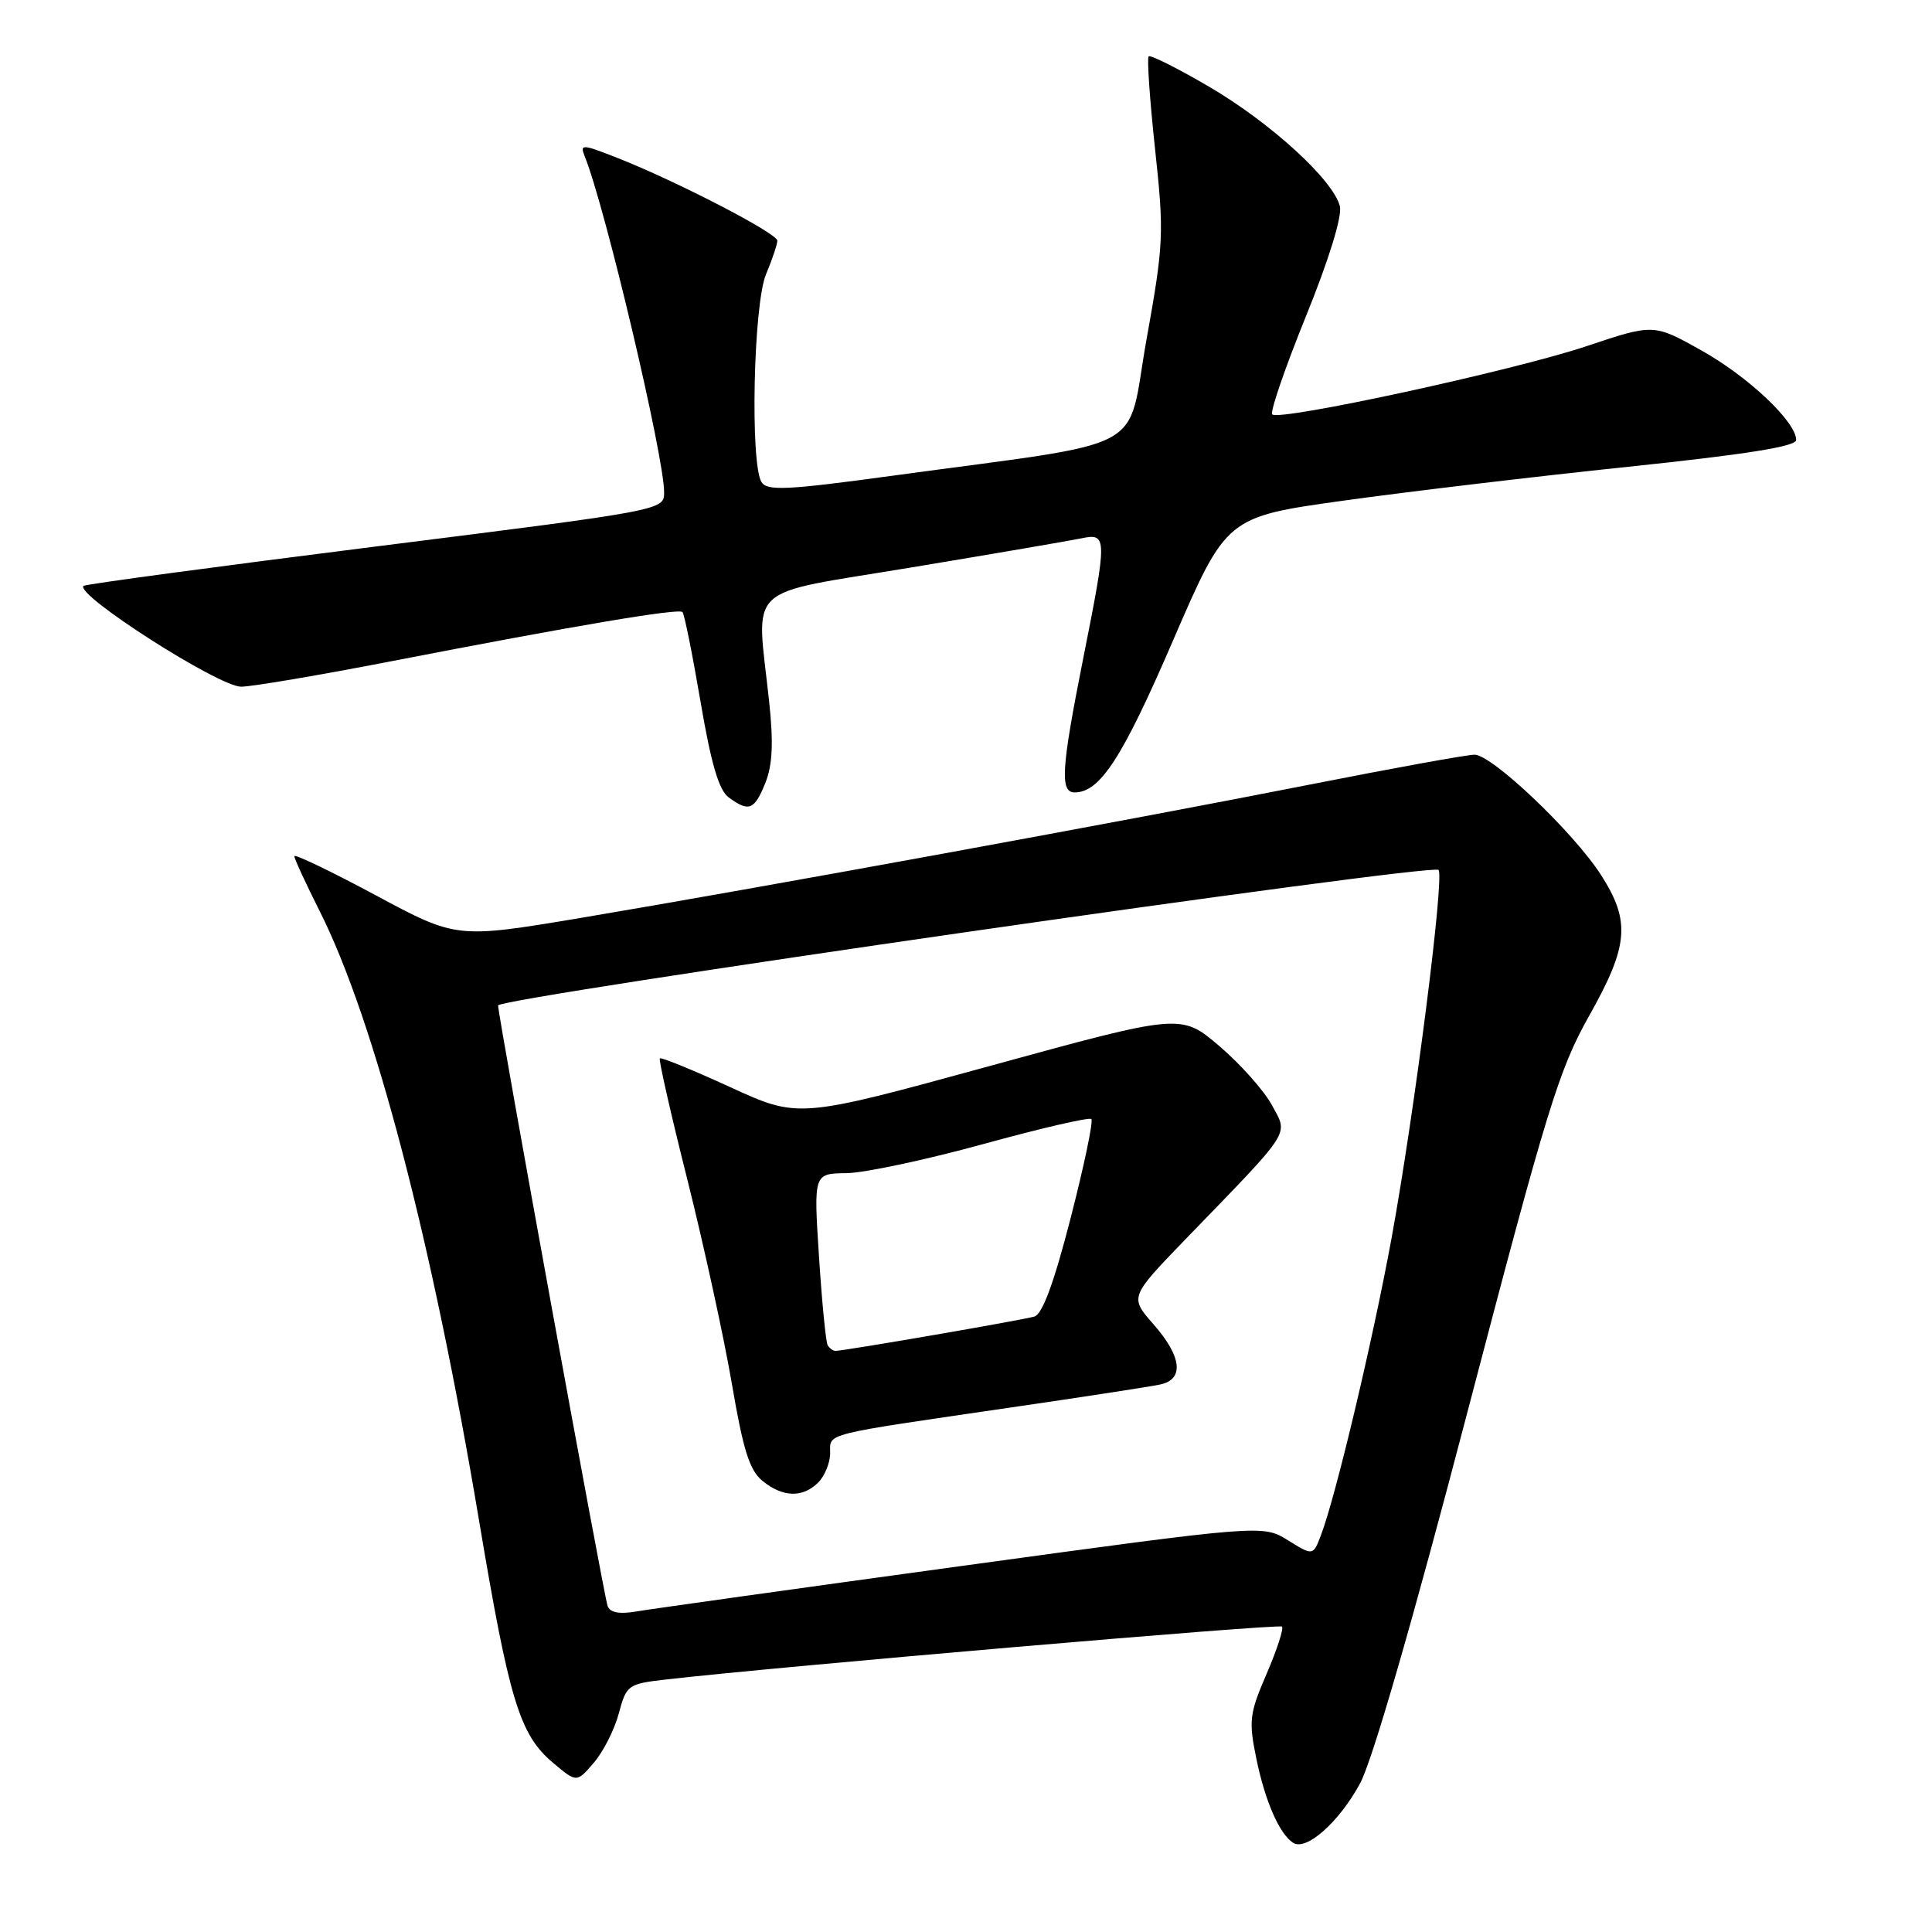 <?xml version="1.0" encoding="UTF-8" standalone="no"?>
<!DOCTYPE svg PUBLIC "-//W3C//DTD SVG 1.1//EN" "http://www.w3.org/Graphics/SVG/1.1/DTD/svg11.dtd" >
<svg xmlns="http://www.w3.org/2000/svg" xmlns:xlink="http://www.w3.org/1999/xlink" version="1.1" viewBox="0 0 256 256">
 <g >
 <path fill="currentColor"
d=" M 180.21 236.32 C 181.85 233.30 187.18 214.86 194.47 187.00 C 204.98 146.87 206.56 141.73 210.56 134.62 C 215.81 125.30 216.08 122.08 212.15 115.95 C 208.52 110.29 197.70 100.00 195.38 100.00 C 194.41 100.00 184.59 101.78 173.56 103.96 C 149.79 108.66 100.19 117.73 77.00 121.62 C 60.50 124.38 60.50 124.38 49.75 118.61 C 43.84 115.44 39.00 113.12 39.00 113.45 C 39.00 113.78 40.52 117.08 42.38 120.77 C 49.61 135.17 57.26 164.44 63.48 201.50 C 67.48 225.35 68.86 229.87 73.28 233.58 C 76.41 236.22 76.41 236.22 78.67 233.59 C 79.92 232.15 81.41 229.21 81.99 227.05 C 83.01 223.26 83.19 223.12 88.27 222.54 C 103.02 220.84 169.47 215.13 169.87 215.53 C 170.12 215.79 169.21 218.59 167.84 221.77 C 165.56 227.05 165.44 228.00 166.47 233.02 C 167.63 238.67 169.52 242.99 171.34 244.18 C 173.08 245.31 177.44 241.44 180.21 236.32 Z  M 101.41 103.75 C 102.36 101.39 102.50 98.45 101.92 93.00 C 100.23 77.08 98.28 78.93 120.75 75.19 C 131.61 73.39 141.74 71.65 143.25 71.34 C 146.74 70.61 146.75 71.07 143.50 87.40 C 140.63 101.84 140.43 105.00 142.39 105.00 C 145.76 105.00 148.71 100.45 155.42 84.90 C 162.51 68.50 162.51 68.50 178.00 66.34 C 186.53 65.15 203.51 63.13 215.75 61.85 C 231.39 60.21 238.00 59.16 238.00 58.30 C 238.00 55.90 231.66 49.91 225.44 46.43 C 219.12 42.89 219.12 42.89 210.19 45.88 C 200.58 49.10 169.51 55.84 168.58 54.91 C 168.26 54.60 170.27 48.75 173.04 41.92 C 176.11 34.35 177.86 28.65 177.54 27.33 C 176.68 23.86 168.37 16.26 160.18 11.47 C 156.02 9.04 152.43 7.24 152.20 7.47 C 151.97 7.70 152.35 13.22 153.05 19.73 C 154.26 30.96 154.20 32.28 151.91 45.04 C 149.17 60.35 153.02 58.29 118.15 63.05 C 104.31 64.94 101.66 65.07 100.91 63.89 C 99.38 61.46 99.83 40.35 101.50 36.35 C 102.33 34.37 103.00 32.37 103.00 31.89 C 103.00 30.92 89.69 24.03 81.85 20.94 C 77.11 19.07 76.81 19.06 77.48 20.72 C 80.17 27.34 88.00 60.47 88.00 65.23 C 88.00 67.61 88.00 67.61 49.75 72.42 C 28.71 75.07 11.31 77.41 11.07 77.63 C 9.85 78.75 28.99 91.00 31.95 90.99 C 33.35 90.99 42.38 89.46 52.00 87.59 C 76.37 82.86 89.91 80.58 90.43 81.10 C 90.68 81.35 91.75 86.68 92.82 92.95 C 94.23 101.23 95.25 104.71 96.57 105.67 C 99.24 107.63 99.96 107.34 101.41 103.75 Z  M 80.51 212.80 C 79.99 211.34 66.00 134.63 66.00 133.23 C 66.00 132.19 189.69 114.36 190.61 115.27 C 191.43 116.10 187.46 147.22 184.40 164.00 C 181.92 177.53 177.01 198.22 175.04 203.40 C 173.99 206.16 173.99 206.16 170.65 204.09 C 167.31 202.03 167.31 202.03 127.41 207.50 C 105.46 210.51 86.03 213.23 84.24 213.54 C 82.05 213.91 80.82 213.67 80.51 212.80 Z  M 108.43 196.43 C 109.29 195.56 110.00 193.81 110.00 192.54 C 110.00 189.85 108.69 190.19 134.00 186.49 C 143.62 185.09 152.51 183.72 153.75 183.45 C 156.94 182.76 156.60 179.75 152.84 175.47 C 149.68 171.87 149.68 171.87 157.11 164.18 C 171.38 149.44 170.71 150.47 168.54 146.45 C 167.51 144.53 164.37 141.00 161.58 138.62 C 156.50 134.29 156.50 134.29 131.15 141.25 C 105.81 148.20 105.81 148.20 96.78 144.06 C 91.81 141.78 87.60 140.06 87.43 140.24 C 87.26 140.41 88.90 147.66 91.09 156.35 C 93.27 165.05 95.92 177.18 96.97 183.32 C 98.47 192.15 99.32 194.84 101.05 196.24 C 103.74 198.42 106.37 198.49 108.43 196.43 Z  M 109.67 178.25 C 109.43 177.84 108.91 172.55 108.52 166.50 C 107.81 155.50 107.81 155.50 112.16 155.45 C 114.55 155.42 122.71 153.68 130.31 151.59 C 137.90 149.50 144.34 148.01 144.61 148.28 C 144.89 148.55 143.65 154.45 141.87 161.38 C 139.67 169.94 138.13 174.13 137.07 174.45 C 135.53 174.91 111.83 179.00 110.70 179.00 C 110.38 179.00 109.92 178.66 109.67 178.25 Z "/>
</g>
</svg>